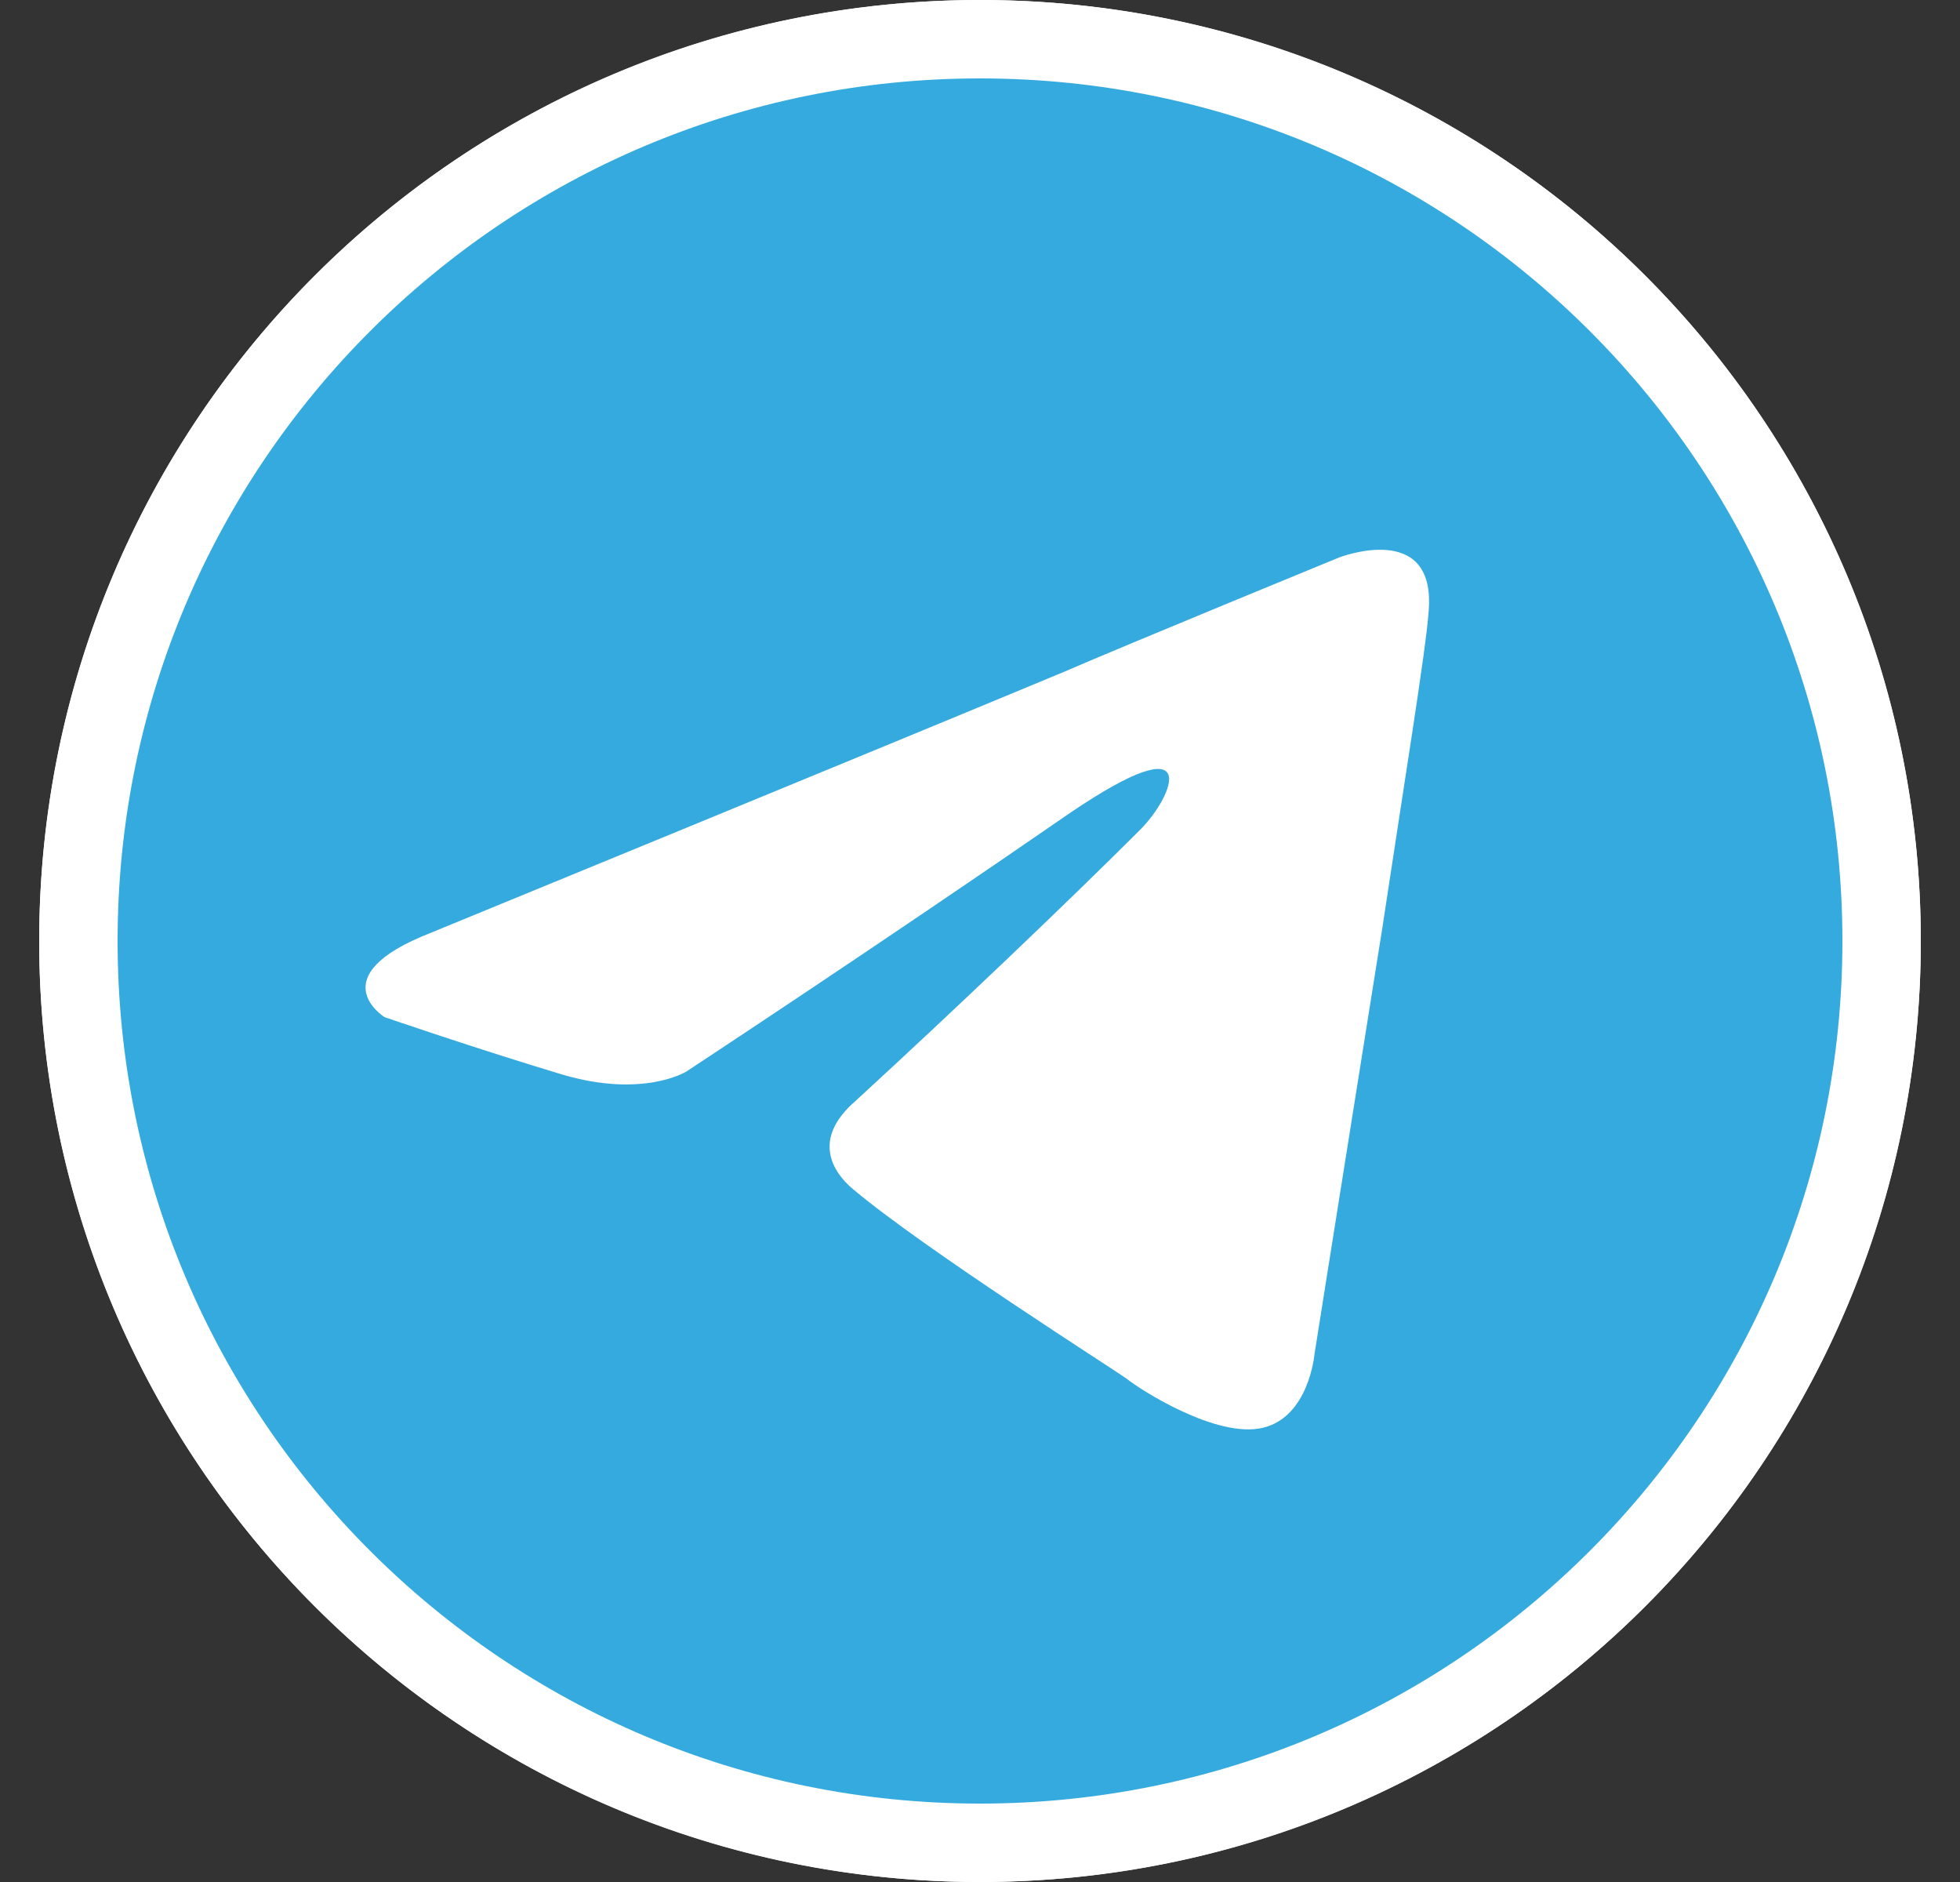 <svg width="25" height="24" viewBox="0 0 25 24" fill="none" xmlns="http://www.w3.org/2000/svg">
<rect x="0" y="0" width="25" height="24" fill="#333333" stroke="none"/>
<circle cx="12.5" cy="12" r="12" fill="white"/>
<g clip-path="url(#clip0_77_288)">
<path d="M24 12C24 18.351 18.851 23.5 12.5 23.5C6.149 23.5 1 18.351 1 12C1 5.649 6.149 0.5 12.5 0.5C18.851 0.5 24 5.649 24 12Z" fill="#34AADF" stroke="white"/>
<path d="M5.494 11.896C5.494 11.896 11.494 9.434 13.575 8.566C14.373 8.22 17.078 7.11 17.078 7.11C17.078 7.11 18.326 6.624 18.222 7.803C18.188 8.289 17.91 9.988 17.633 11.826C17.217 14.428 16.766 17.272 16.766 17.272C16.766 17.272 16.696 18.069 16.107 18.208C15.517 18.347 14.546 17.723 14.373 17.584C14.234 17.48 11.772 15.919 10.87 15.156C10.627 14.948 10.35 14.532 10.905 14.046C12.153 12.902 13.644 11.48 14.546 10.578C14.962 10.162 15.379 9.191 13.644 10.37C11.182 12.069 8.754 13.665 8.754 13.665C8.754 13.665 8.199 14.011 7.159 13.699C6.118 13.387 4.905 12.971 4.905 12.971C4.905 12.971 4.072 12.451 5.494 11.896Z" fill="white"/>
</g>
<defs>
<clipPath id="clip0_77_288">
<rect width="24" height="24" fill="white" transform="translate(0.5)"/>
</clipPath>
</defs>
</svg>
